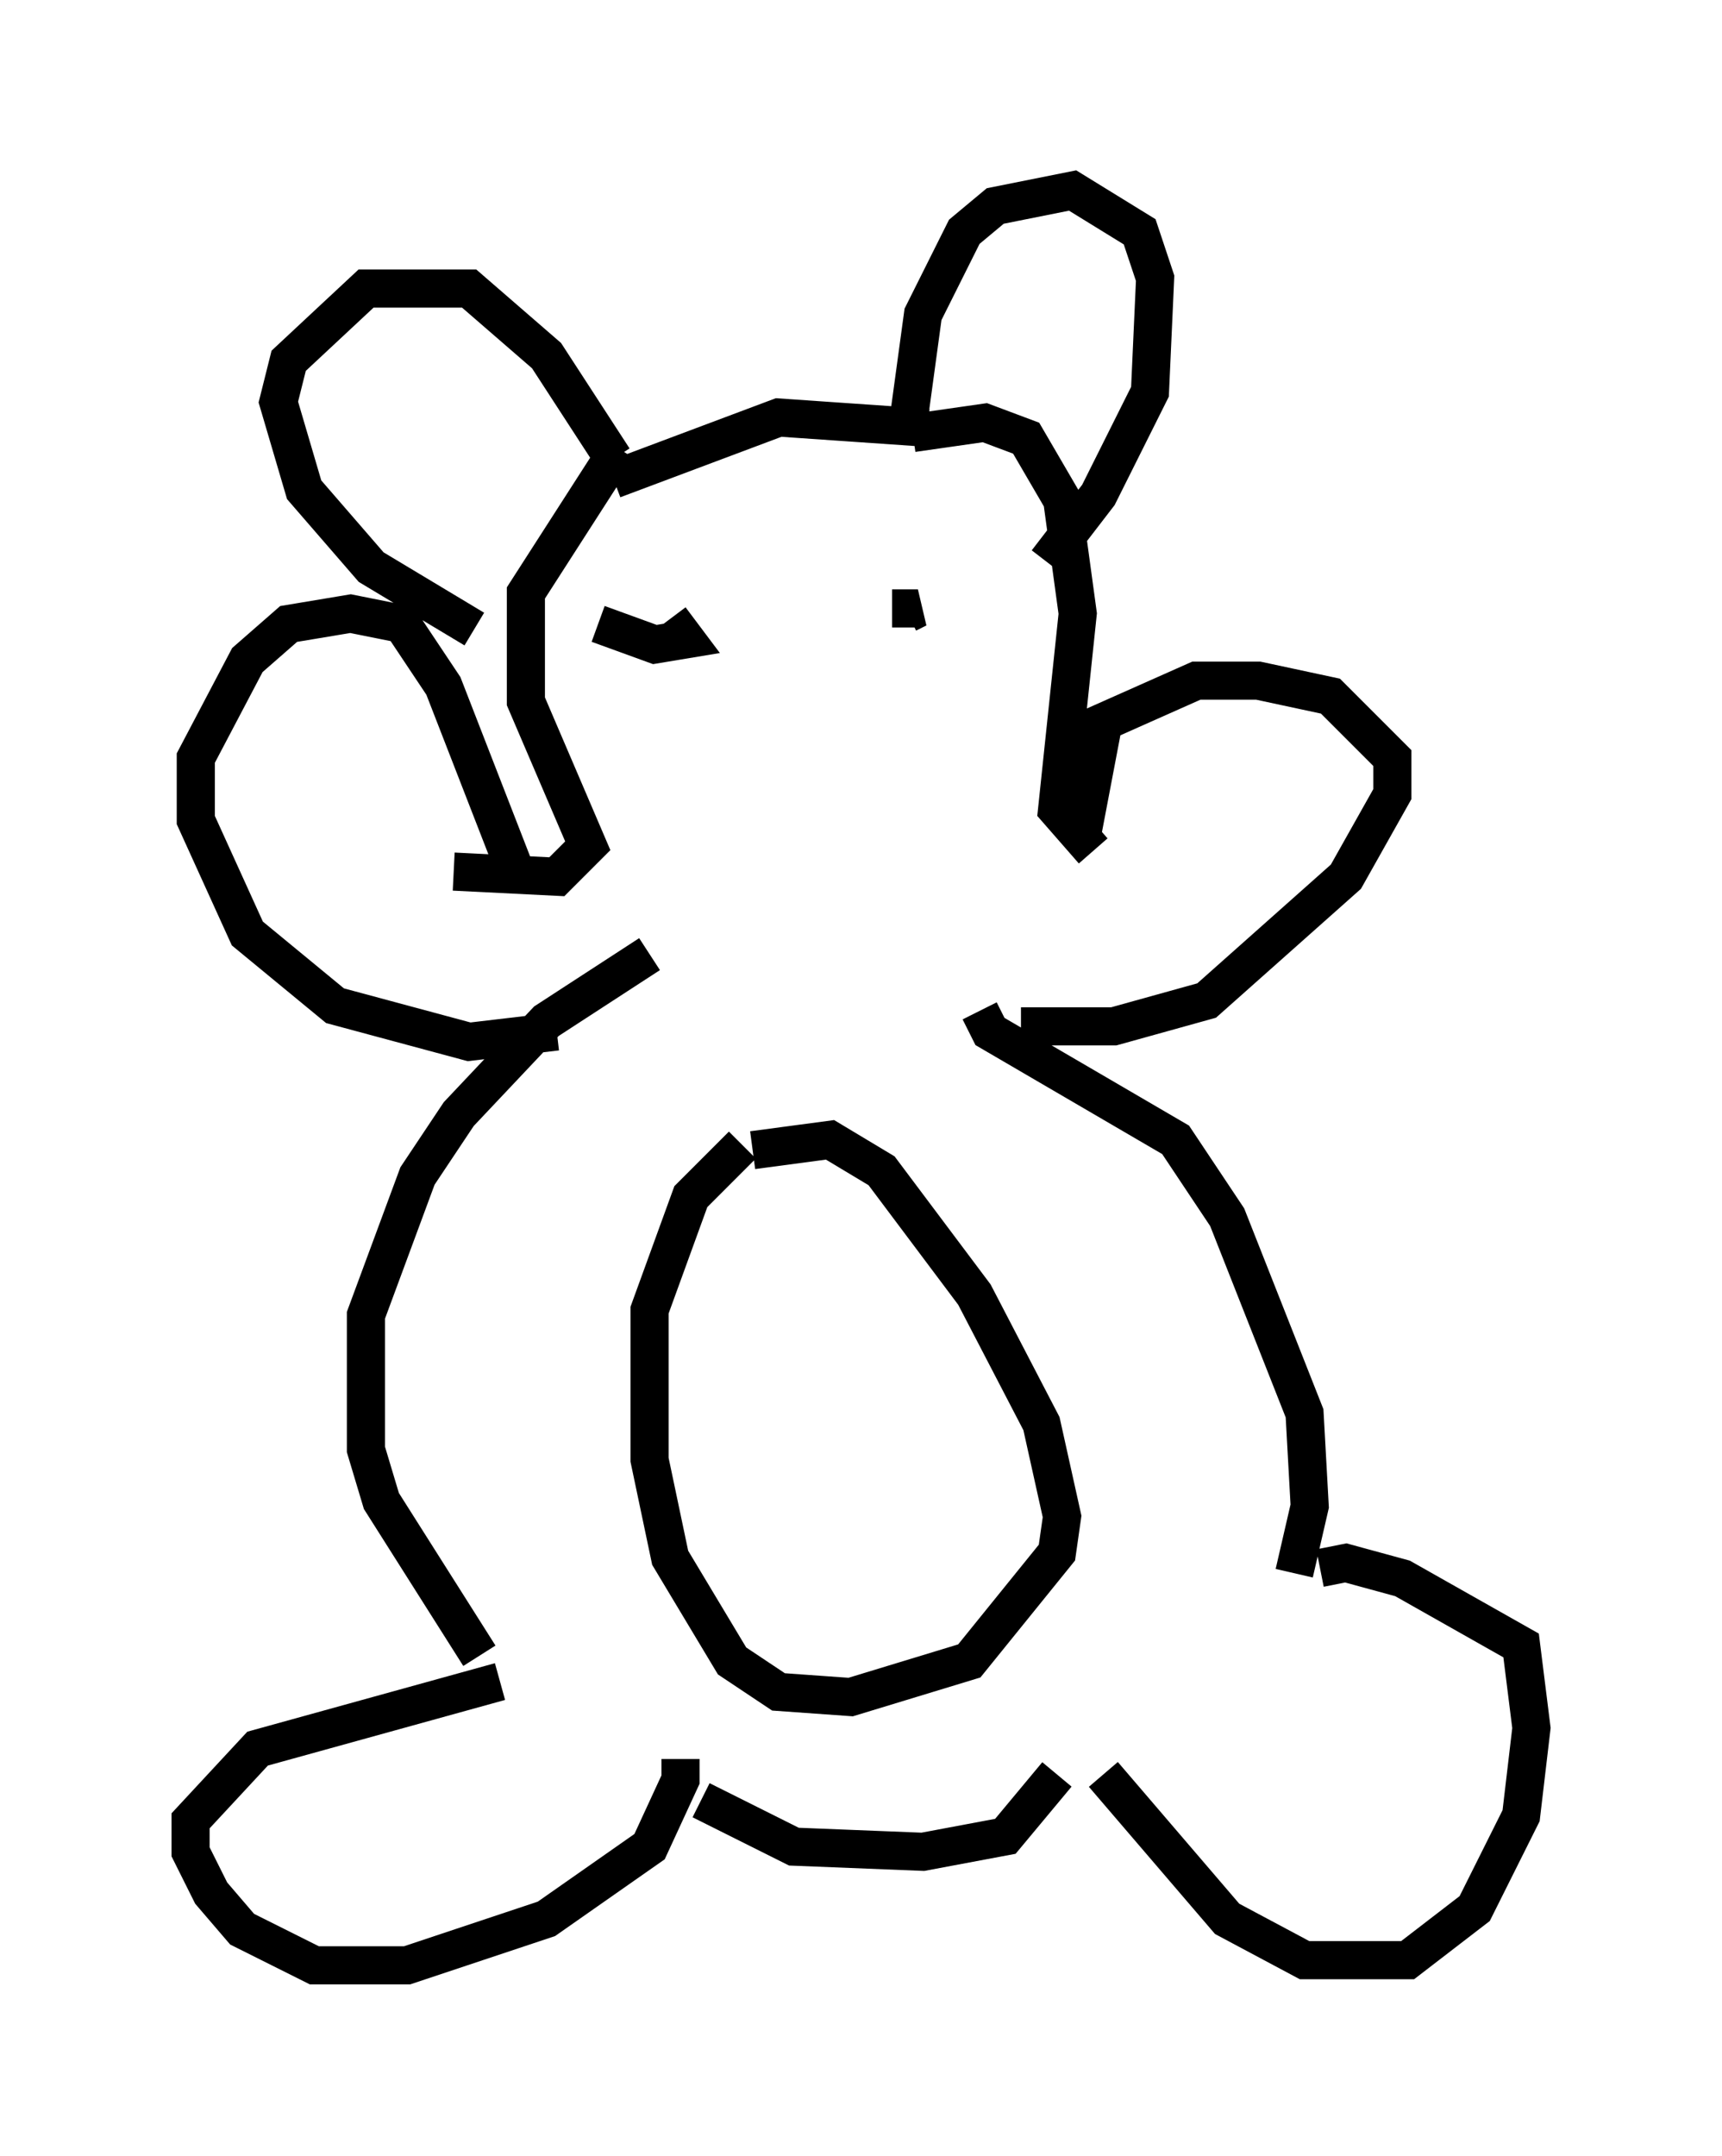 <?xml version="1.0" encoding="utf-8" ?>
<svg baseProfile="full" height="56.549" version="1.1" width="45.182" xmlns="http://www.w3.org/2000/svg" xmlns:ev="http://www.w3.org/2001/xml-events" xmlns:xlink="http://www.w3.org/1999/xlink"><defs /><rect fill="white" height="56.549" width="45.182" x="0" y="0" /><path d="M20.02, 30.034 m-0.541, 0.0 l-1.353, 1.353 -1.083, 2.977 l0.0, 3.924 0.541, 2.571 l1.624, 2.706 1.218, 0.812 l1.894, 0.135 3.112, -0.947 l2.3, -2.842 0.135, -0.947 l-0.541, -2.436 -1.759, -3.383 l-2.436, -3.248 -1.353, -0.812 l-2.03, 0.271 m-1.353, 17.05 l2.436, 1.218 3.383, 0.135 l2.165, -0.406 1.353, -1.624 m1.218, 0.0 l3.248, 3.789 2.03, 1.083 l2.706, 0.0 1.759, -1.353 l1.218, -2.436 0.271, -2.3 l-0.271, -2.165 -3.112, -1.759 l-1.488, -0.406 -0.677, 0.135 m-16.779, 5.007 l0.0, 0.541 -0.812, 1.759 l-2.706, 1.894 -3.654, 1.218 l-2.436, 0.0 -1.894, -0.947 l-0.812, -0.947 -0.541, -1.083 l0.0, -0.812 1.759, -1.894 l6.36, -1.759 m-0.541, -0.677 l-2.571, -4.059 -0.406, -1.353 l0.0, -3.518 1.353, -3.654 l1.083, -1.624 2.3, -2.436 l2.706, -1.759 m16.915, 16.238 l0.406, -1.759 -0.135, -2.436 l-2.03, -5.142 -1.353, -2.03 l-4.871, -2.842 -0.271, -0.541 m-11.096, 0.541 l-2.3, 0.271 -3.518, -0.947 l-2.3, -1.894 -1.353, -2.977 l0.0, -1.624 1.353, -2.571 l1.083, -0.947 1.624, -0.271 l1.353, 0.271 1.083, 1.624 l1.894, 4.871 m13.261, 4.059 l2.436, 0.0 2.436, -0.677 l3.654, -3.248 1.218, -2.165 l0.0, -0.947 -1.624, -1.624 l-1.894, -0.406 -1.624, 0.0 l-2.436, 1.083 -0.541, 2.842 m-16.509, 1.083 l2.706, 0.135 0.812, -0.812 l-1.624, -3.789 0.0, -2.842 l2.436, -3.789 m12.449, 10.555 l-0.947, -1.083 0.541, -5.142 l-0.406, -2.977 -0.947, -1.624 l-1.083, -0.406 -1.894, 0.271 m-11.502, 5.142 l-2.706, -1.624 -1.759, -2.03 l-0.677, -2.3 0.271, -1.083 l2.03, -1.894 2.706, 0.0 l2.03, 1.759 1.759, 2.706 m7.713, -0.812 l0.406, -2.977 1.083, -2.165 l0.812, -0.677 2.03, -0.406 l1.759, 1.083 0.406, 1.218 l-0.135, 2.977 -1.353, 2.706 l-1.353, 1.759 m-11.367, -2.165 l4.33, -1.624 3.924, 0.271 m-7.036, 6.225 l0.0, 0.0 m-1.624, -1.083 l1.488, 0.541 0.812, -0.135 l-0.406, -0.541 m5.819, -0.271 l0.677, 0.0 -0.271, 0.135 " fill="none" stroke="black" stroke-width="1" /></svg>